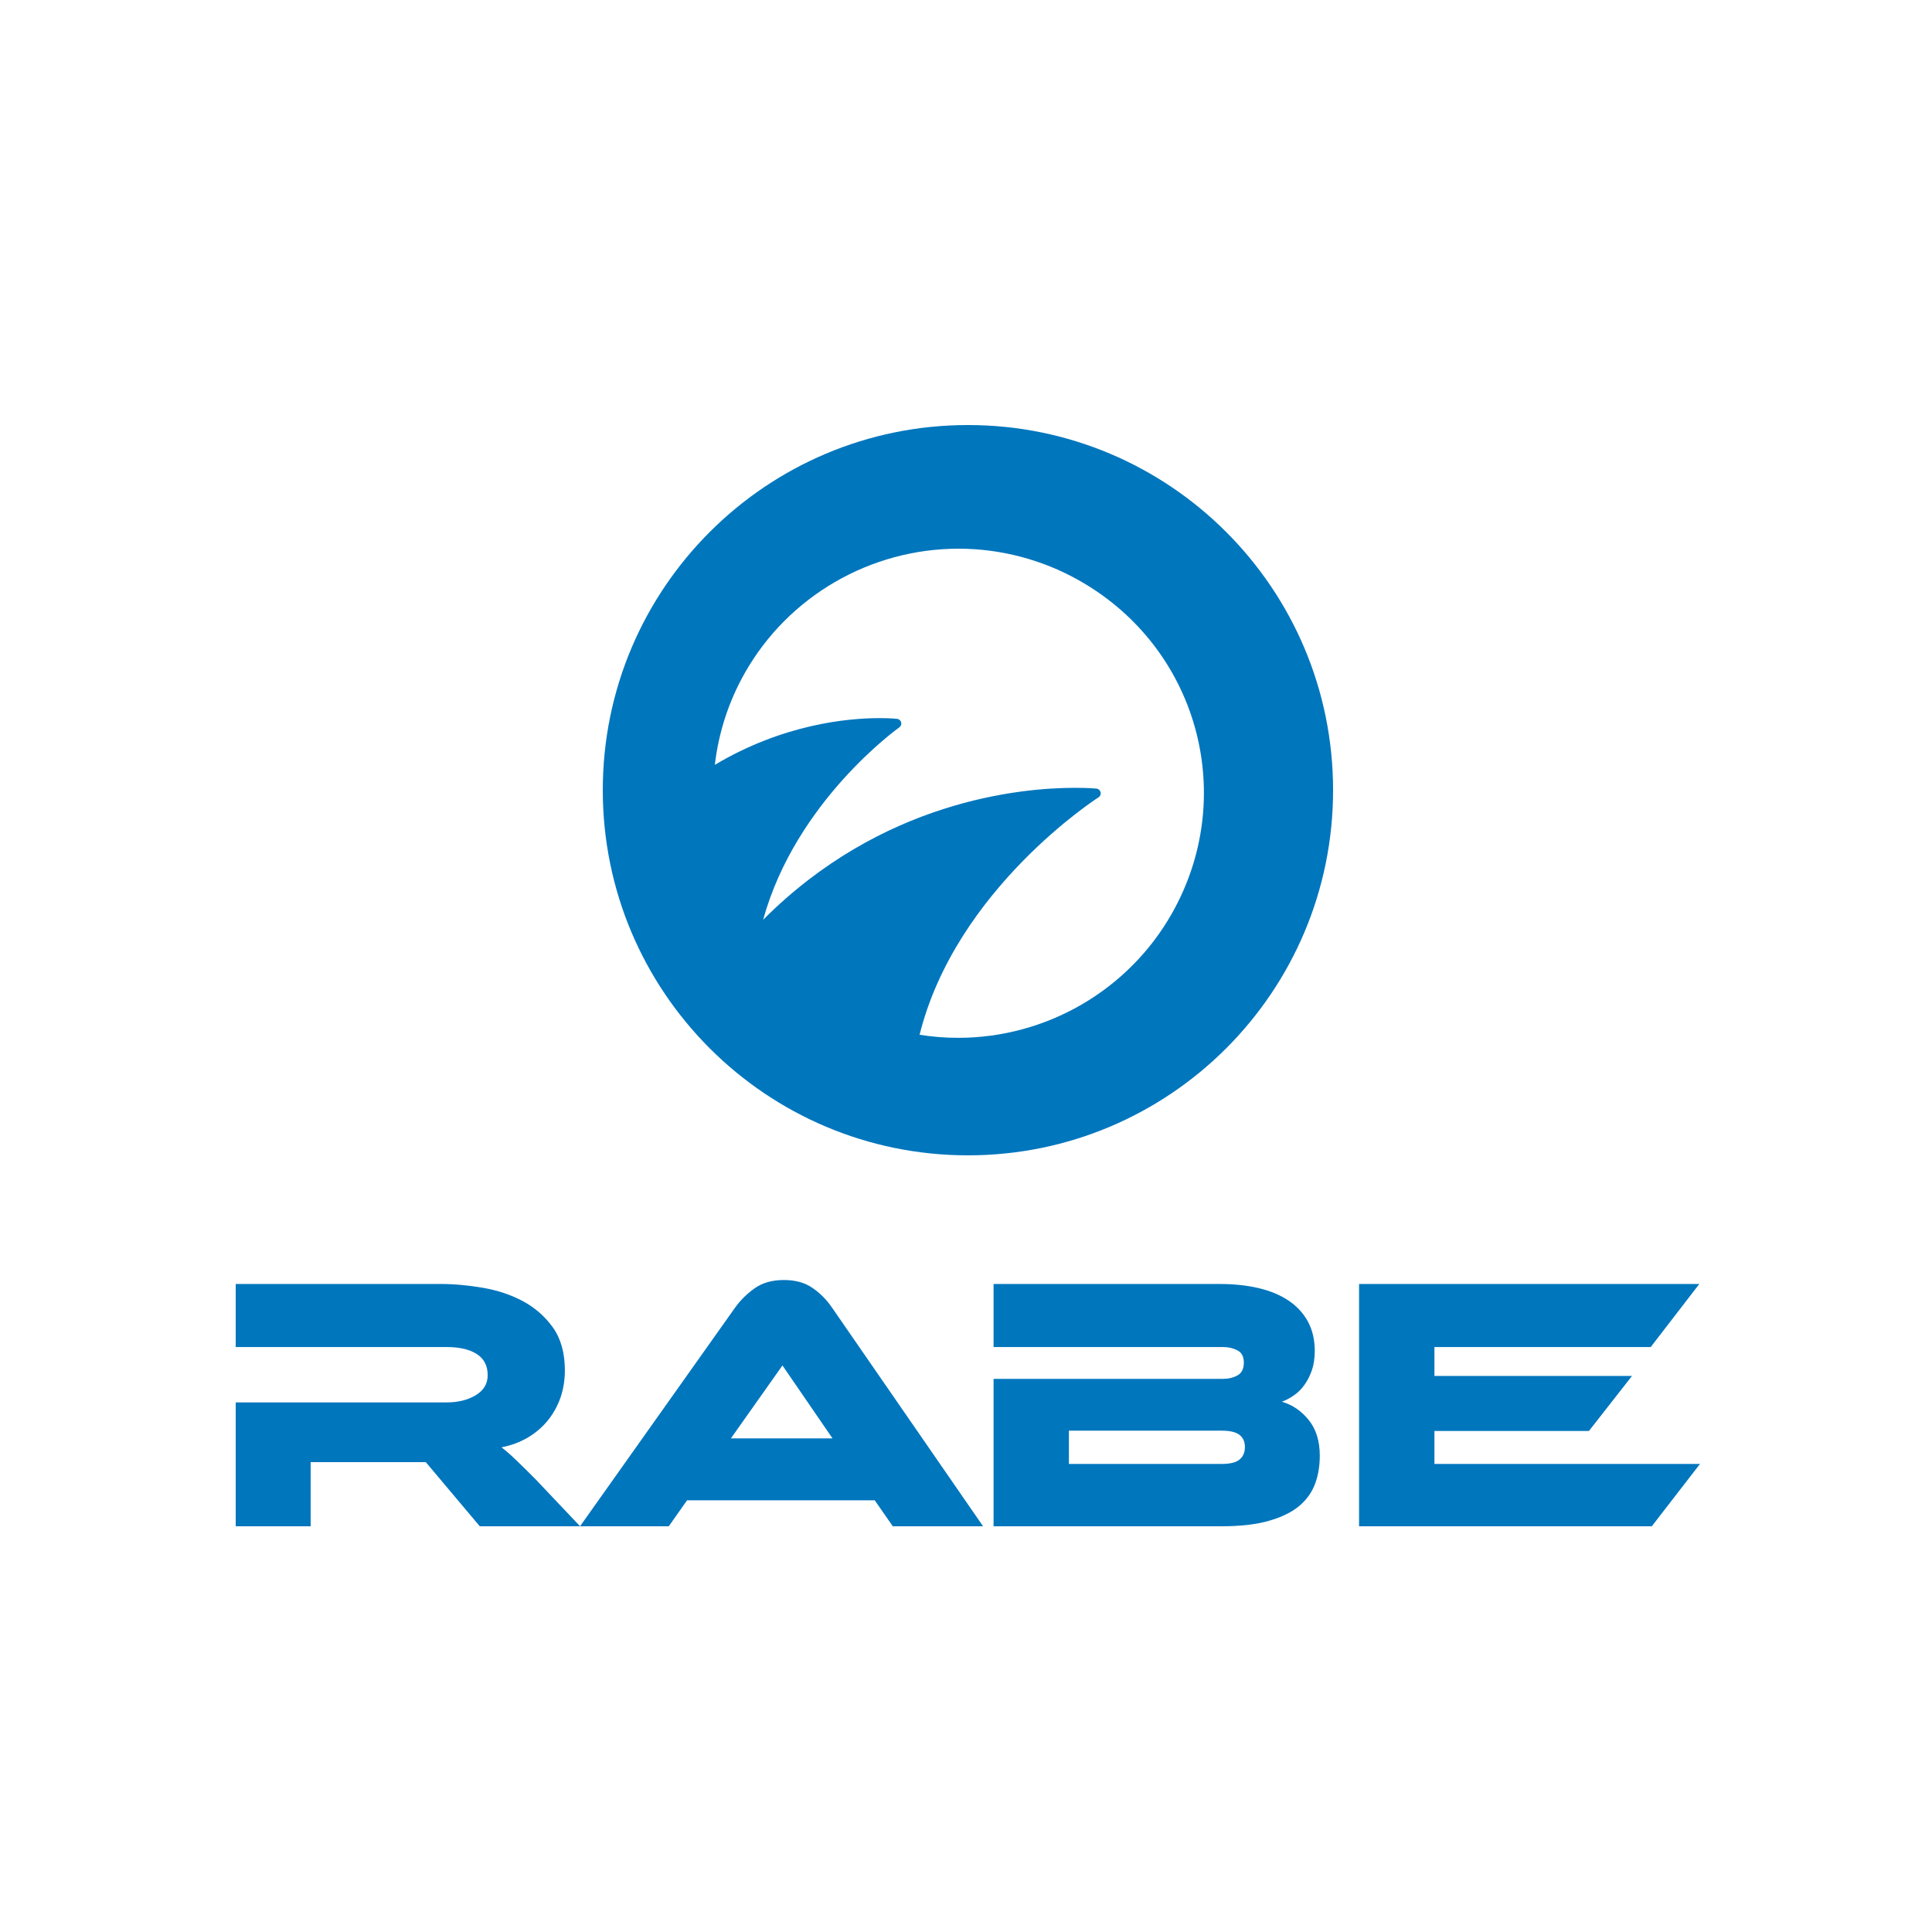 <?xml version="1.0" encoding="UTF-8"?>
<svg width="500px" height="500px" viewBox="0 0 500 500" version="1.1" xmlns="http://www.w3.org/2000/svg" xmlns:xlink="http://www.w3.org/1999/xlink">
    <!-- Generator: Sketch 46.2 (44496) - http://www.bohemiancoding.com/sketch -->
    <title>logo-rabe-color-onwhite</title>
    <desc>Created with Sketch.</desc>
    <defs></defs>
    <g id="Page-1" stroke="none" stroke-width="1" fill="none" fill-rule="evenodd">
        <g id="logo-rabe-color-onwhite" fill="#0076BD">
            <path d="M189.156,372.254 L202.5,353.376 L215.452,372.254 L189.156,372.254 Z M215.246,338.296 C213.866,336.294 212.2,334.626 210.228,333.286 C208.264,331.934 205.812,331.266 202.876,331.266 C199.82,331.266 197.286,331.984 195.29,333.418 C193.29,334.856 191.624,336.488 190.322,338.296 L150.112,395 L173.074,395 L177.814,388.278 L226.382,388.278 L231.054,395 L254.42,395 L215.246,338.296 Z" id="Fill-27"></path>
            <path d="M276.632,370.254 L276.632,378.864 L316.178,378.864 C318.308,378.864 319.836,378.508 320.772,377.75 C321.702,376.992 322.182,375.902 322.182,374.472 C322.182,373.094 321.702,372.058 320.772,371.336 C319.836,370.614 318.308,370.254 316.178,370.254 L276.632,370.254 Z M331.73,362.762 C334.492,363.566 336.82,365.156 338.722,367.532 C340.624,369.906 341.558,372.972 341.558,376.712 C341.558,379.344 341.172,381.766 340.354,383.972 C339.53,386.188 338.172,388.13 336.234,389.746 C334.292,391.368 331.686,392.652 328.406,393.578 C325.132,394.532 321.03,395 316.09,395 L257.136,395 L257.136,356.852 L316.46,356.852 C317.898,356.852 319.168,356.554 320.25,355.958 C321.342,355.368 321.902,354.254 321.902,352.632 C321.902,351.07 321.342,350.016 320.214,349.454 C319.086,348.882 317.842,348.61 316.46,348.61 L257.136,348.61 L257.136,332.294 L315.624,332.294 C319.37,332.294 322.754,332.656 325.784,333.376 C328.812,334.094 331.402,335.188 333.562,336.648 C335.726,338.122 337.37,339.942 338.522,342.086 C339.678,344.25 340.26,346.774 340.26,349.64 C340.26,351.512 340.006,353.168 339.518,354.61 C339.018,356.036 338.39,357.3 337.586,358.402 C336.82,359.496 335.906,360.406 334.878,361.102 C333.84,361.832 332.808,362.378 331.73,362.762 L331.73,362.762 Z" id="Fill-29"></path>
            <polygon id="Fill-31" points="439.956 378.863 427.484 394.999 351.726 394.999 351.726 332.293 439.776 332.293 427.21 348.609 371.23 348.609 371.23 356.093 422.362 356.093 411.214 370.335 371.23 370.335 371.23 378.863"></polygon>
            <path d="M150.127,395 L124.165,395 L110.201,378.406 L80.395,378.406 L80.395,395 L61.001,395 L61.001,362.942 L115.553,362.942 C118.545,362.942 121.081,362.32 123.129,361.074 C125.195,359.824 126.211,358.102 126.211,355.902 C126.211,353.48 125.293,351.644 123.409,350.438 C121.543,349.218 118.913,348.61 115.553,348.61 L61.001,348.61 L61.001,332.292 L113.957,332.292 C117.507,332.292 121.201,332.626 125.003,333.286 C128.821,333.942 132.283,335.106 135.421,336.796 C138.535,338.488 141.109,340.758 143.147,343.628 C145.177,346.516 146.187,350.2 146.187,354.7 C146.187,357.128 145.813,359.45 145.077,361.636 C144.321,363.812 143.239,365.782 141.835,367.532 C140.433,369.292 138.707,370.766 136.677,371.988 C134.637,373.196 132.357,374.078 129.783,374.562 C130.837,375.372 132.037,376.398 133.345,377.66 C134.673,378.91 136.411,380.628 138.593,382.82 L150.127,395 Z" id="Fill-33"></path>
            <path d="M345,204.491 C345,256.677 302.704,299 250.509,299 C198.324,299 156,256.677 156,204.491 C156,152.297 198.324,110 250.509,110 C302.704,110 345,152.297 345,204.491 Z M192.754,174.172 C188.574,181.562 185.976,189.546 185,197.94 C202.594,187.464 219.194,185.848 227.71,185.848 C230.512,185.848 232.106,186.024 232.17,186.044 C232.664,186.088 233.092,186.46 233.224,186.95 C233.344,187.442 233.15,187.964 232.724,188.254 C232.458,188.452 205.962,207.32 197.498,238.04 C228.122,207.29 263.932,203.886 278.254,203.886 C281.714,203.886 283.694,204.088 283.78,204.088 C284.308,204.158 284.714,204.538 284.832,205.038 C284.956,205.544 284.75,206.07 284.308,206.344 C283.928,206.58 247.382,230.088 237.988,267.794 C241.276,268.326 244.622,268.588 247.952,268.588 C270.846,268.588 292.046,256.252 303.292,236.394 C320.174,206.58 310.464,169.234 281.222,151.364 C280.596,150.976 279.914,150.578 279.21,150.182 C269.714,144.828 258.932,142 248.092,142 C225.192,142 203.982,154.34 192.754,174.172 Z" id="Combined-Shape"></path>
        </g>
    </g>
</svg>